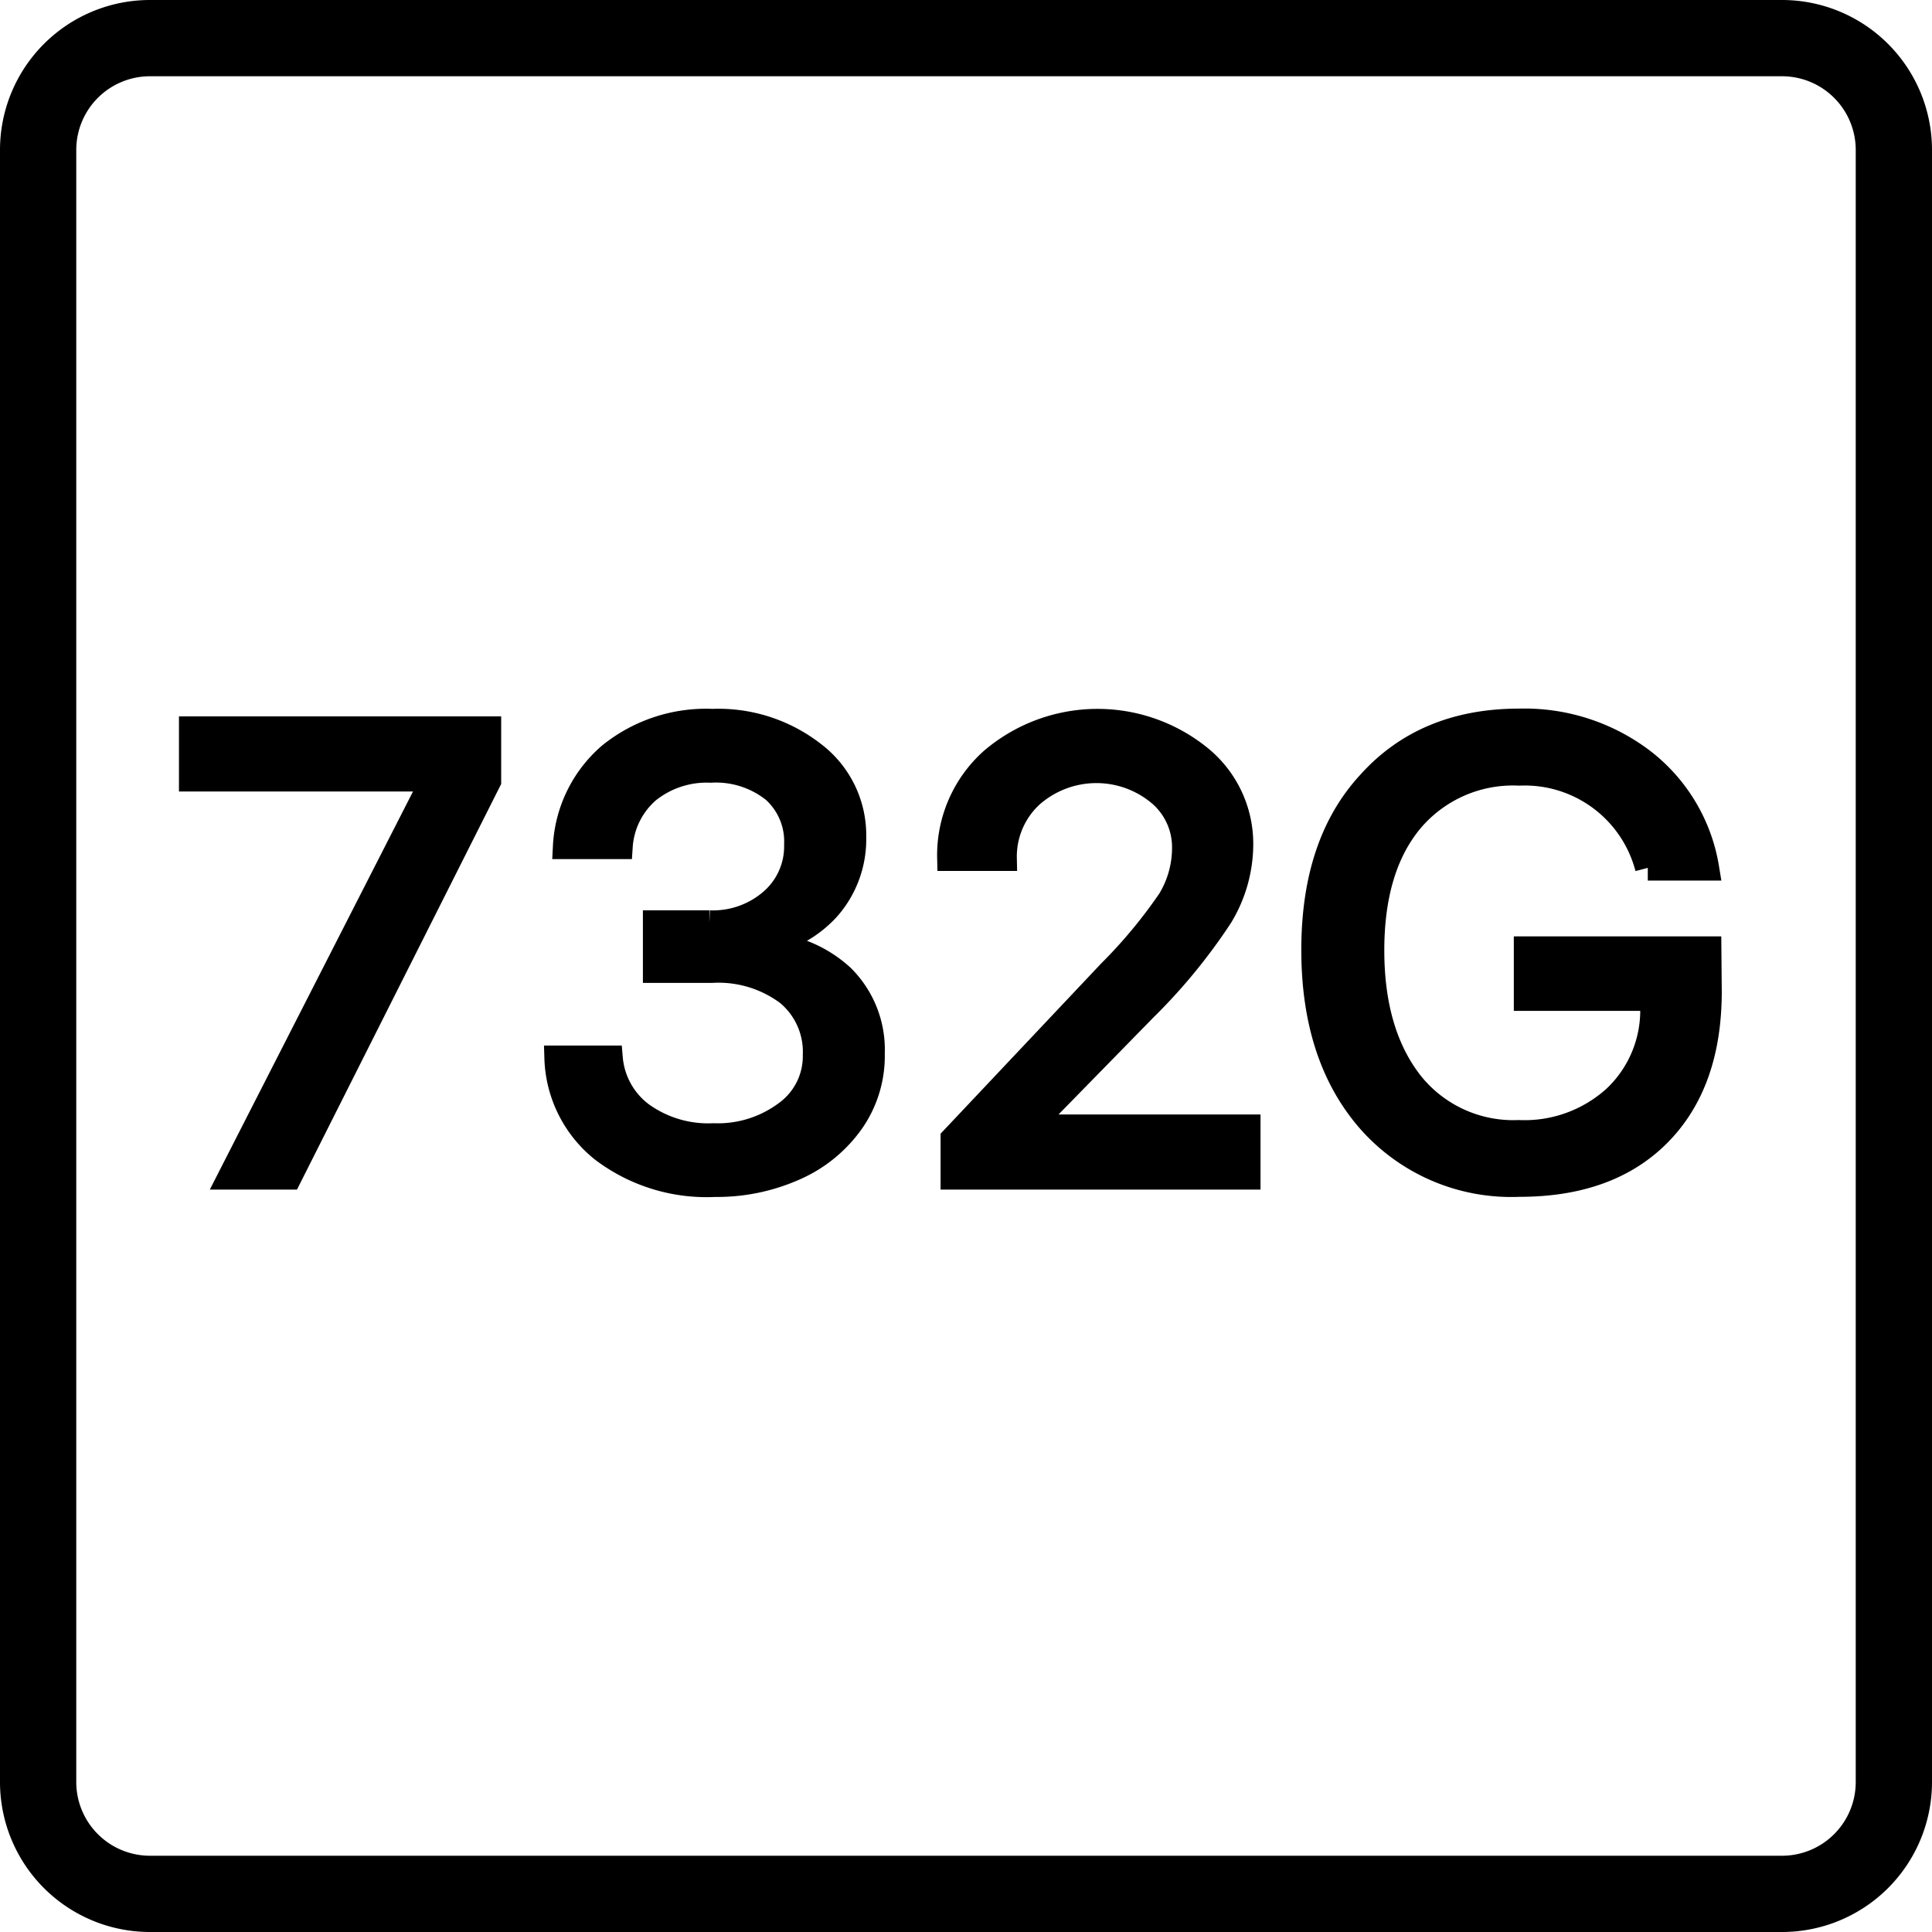 <svg id="Layer_1" data-name="Layer 1" xmlns="http://www.w3.org/2000/svg" viewBox="0 0 152 152"><defs><style>.cls-1{stroke:#000;stroke-miterlimit:10;stroke-width:2px;}</style></defs><path d="M142.21,154H13.79A11.8,11.8,0,0,1,2,142.21V13.79A11.8,11.8,0,0,1,13.79,2H142.21A11.8,11.8,0,0,1,154,13.79V142.21A11.8,11.8,0,0,1,142.21,154ZM13.79,8A5.8,5.8,0,0,0,8,13.79V142.21A5.8,5.8,0,0,0,13.79,148H142.21a5.8,5.8,0,0,0,5.79-5.79V13.79A5.8,5.8,0,0,0,142.21,8Z" transform="translate(-2 -2)"/><path class="cls-1" d="M20.14,94.59,36.08,63.36v-.09h-19V59.36H40.43v4.08L24.75,94.59Z" transform="translate(-2 -2)"/><path class="cls-1" d="M53.58,78.33V74.62h4.23a7.07,7.07,0,0,0,4.95-1.75,5.7,5.7,0,0,0,1.93-4.43,5.43,5.43,0,0,0-1.78-4.27,7.33,7.33,0,0,0-5-1.59,7.41,7.41,0,0,0-4.94,1.61,6.37,6.37,0,0,0-2.19,4.4H46.5A10.13,10.13,0,0,1,50,61.43a12,12,0,0,1,8.07-2.66A12.13,12.13,0,0,1,66,61.34a8,8,0,0,1,3.15,6.51,8.18,8.18,0,0,1-2,5.55,8.8,8.8,0,0,1-5.28,2.83v.1a9.62,9.62,0,0,1,6.38,2.55,8.05,8.05,0,0,1,2.36,6A9,9,0,0,1,69,90.22a10.77,10.77,0,0,1-4.49,3.66,15,15,0,0,1-6.27,1.29,13.51,13.51,0,0,1-8.82-2.73,9.57,9.57,0,0,1-3.59-7.18H50a6.19,6.19,0,0,0,2.46,4.43,9,9,0,0,0,5.67,1.68,9,9,0,0,0,5.75-1.79A5.54,5.54,0,0,0,66.16,85,6,6,0,0,0,64,80.13a9.13,9.13,0,0,0-6-1.8Z" transform="translate(-2 -2)"/><path class="cls-1" d="M76.73,69.52a10,10,0,0,1,3.32-7.68,12.75,12.75,0,0,1,16.28-.26,8.71,8.71,0,0,1,3.27,6.86A10.94,10.94,0,0,1,98,74.08a44.36,44.36,0,0,1-6,7.3L83,90.58v.1h17.17v3.91H77v-3L89.35,78.5a39.26,39.26,0,0,0,4.7-5.66,7.94,7.94,0,0,0,1.16-4.13,5.54,5.54,0,0,0-2-4.32,7.77,7.77,0,0,0-10.12.19A6.57,6.57,0,0,0,81,69.52v0H76.73Z" transform="translate(-2 -2)"/><path class="cls-1" d="M136.46,80q0,7.15-3.94,11.16t-11,4a14.84,14.84,0,0,1-11.75-5q-4.38-5-4.39-13.39t4.37-13.13q4.38-4.89,11.77-4.89a15.34,15.34,0,0,1,9.73,3.14,13.34,13.34,0,0,1,5,8.39h-4.61a10,10,0,0,0-10.11-7.47A10.52,10.52,0,0,0,113,66.52q-3.09,3.7-3.09,10.25T113,87.26a10.32,10.32,0,0,0,8.49,3.86,10.61,10.61,0,0,0,7.62-2.77,9.46,9.46,0,0,0,2.93-7.19v-.63h-9.94V76.67h14.33Z" transform="translate(-2 -2)"/></svg>